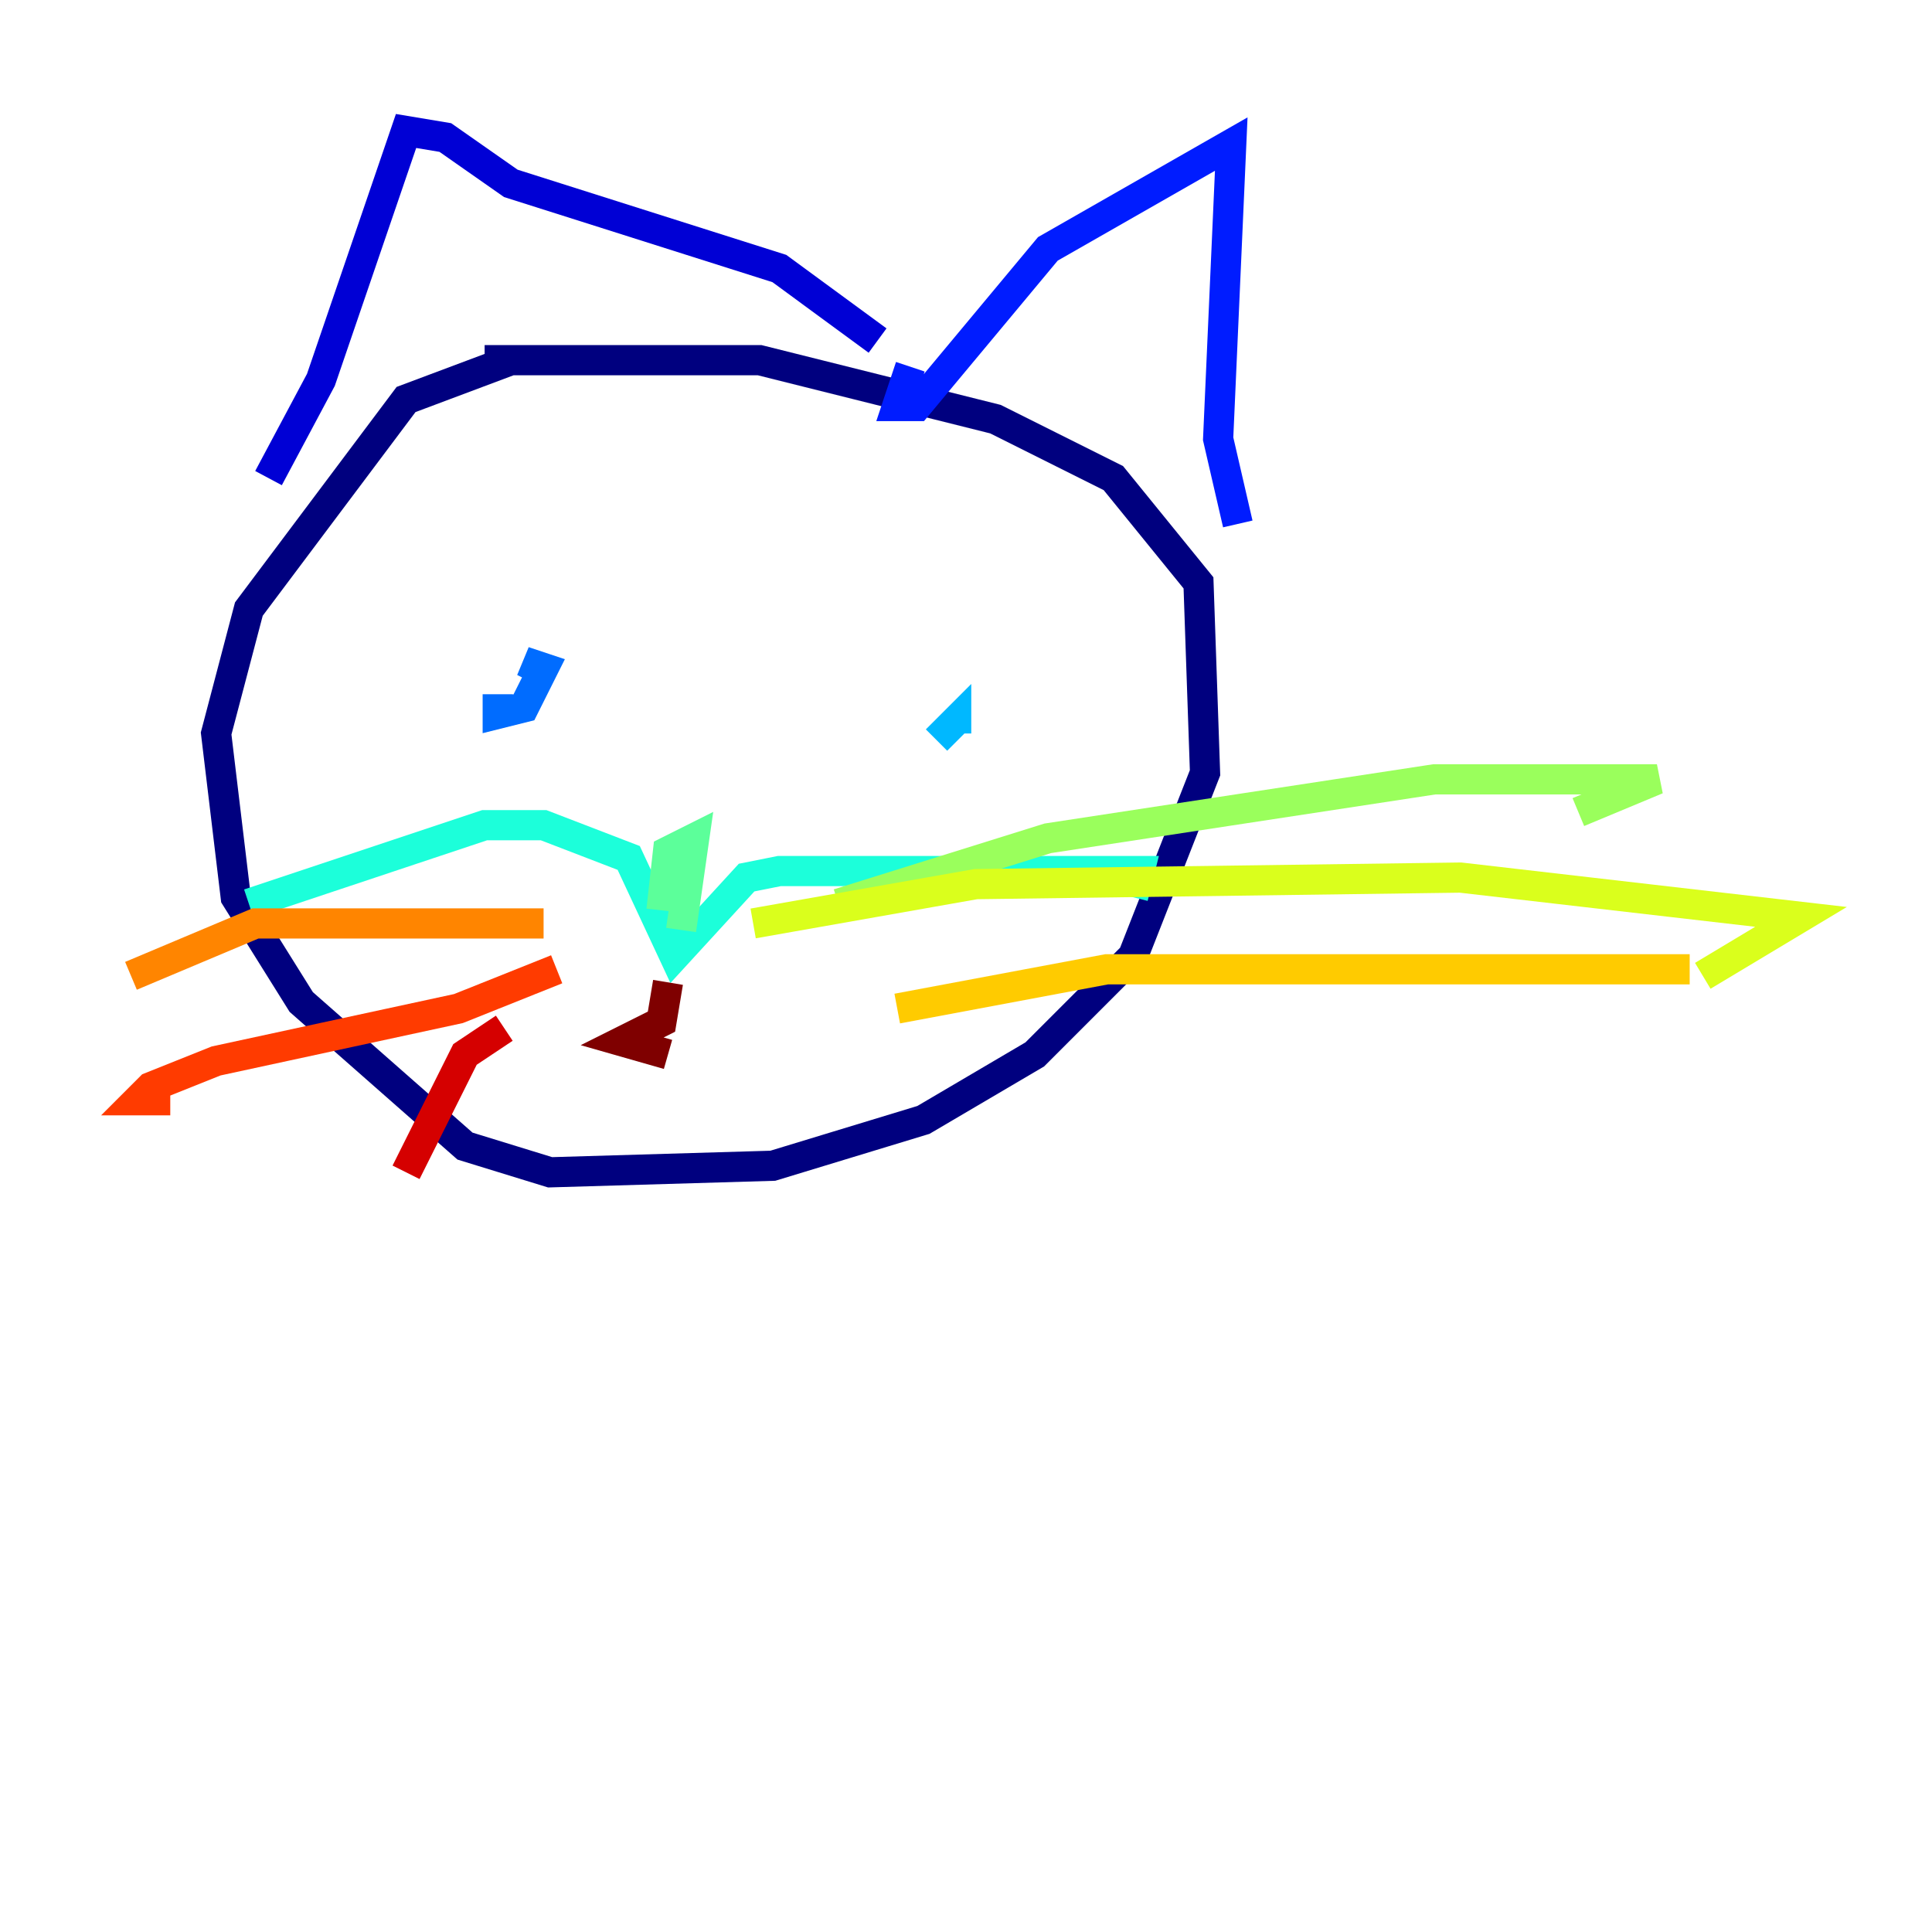 <?xml version="1.0" encoding="utf-8" ?>
<svg baseProfile="tiny" height="128" version="1.2" viewBox="0,0,128,128" width="128" xmlns="http://www.w3.org/2000/svg" xmlns:ev="http://www.w3.org/2001/xml-events" xmlns:xlink="http://www.w3.org/1999/xlink"><defs /><polyline fill="none" points="33.844,23.864 26.902,26.468 16.488,40.352 14.319,48.597 15.62,59.444 19.959,66.386 30.807,75.932 36.447,77.668 51.2,77.234 61.18,74.197 68.556,69.858 75.064,63.349 79.837,51.2 79.403,38.617 73.763,31.675 65.953,27.77 50.332,23.864 32.108,23.864" stroke="#00007f" stroke-width="2" /><polyline fill="none" points="17.79,31.675 21.261,25.166 26.902,8.678 29.505,9.112 33.844,12.149 51.634,17.79 58.142,22.563" stroke="#0000d5" stroke-width="2" /><polyline fill="none" points="60.312,24.298 59.444,26.902 60.746,26.902 69.424,16.488 81.573,9.546 80.705,29.071 82.007,34.712" stroke="#001cff" stroke-width="2" /><polyline fill="none" points="32.976,45.993 32.976,47.295 34.712,46.861 36.014,44.258 34.712,43.824 35.58,44.258" stroke="#006cff" stroke-width="2" /><polyline fill="none" points="63.349,48.597 63.349,47.729 62.047,49.031" stroke="#00b8ff" stroke-width="2" /><polyline fill="none" points="16.488,59.878 32.108,54.671 36.014,54.671 41.654,56.841 44.691,63.349 49.464,58.142 51.634,57.709 75.498,57.709 75.064,59.444" stroke="#1cffda" stroke-width="2" /><polyline fill="none" points="43.824,60.312 44.258,56.407 45.993,55.539 45.125,61.614" stroke="#5cff9a" stroke-width="2" /><polyline fill="none" points="55.539,59.878 69.424,55.539 95.024,51.634 109.776,51.634 104.57,53.803" stroke="#9aff5c" stroke-width="2" /><polyline fill="none" points="49.898,61.18 64.651,58.576 96.759,58.142 119.322,60.746 112.814,64.651" stroke="#daff1c" stroke-width="2" /><polyline fill="none" points="59.444,66.82 73.329,64.217 111.946,64.217" stroke="#ffcb00" stroke-width="2" /><polyline fill="none" points="36.014,61.18 16.922,61.18 8.678,64.651" stroke="#ff8500" stroke-width="2" /><polyline fill="none" points="36.881,64.217 30.373,66.82 14.319,70.291 9.98,72.027 9.112,72.895 11.281,72.895" stroke="#ff3b00" stroke-width="2" /><polyline fill="none" points="33.41,68.122 30.807,69.858 26.902,77.668" stroke="#d50000" stroke-width="2" /><polyline fill="none" points="44.258,65.085 43.824,67.688 41.22,68.99 44.258,69.858" stroke="#7f0000" stroke-width="2" /></svg>